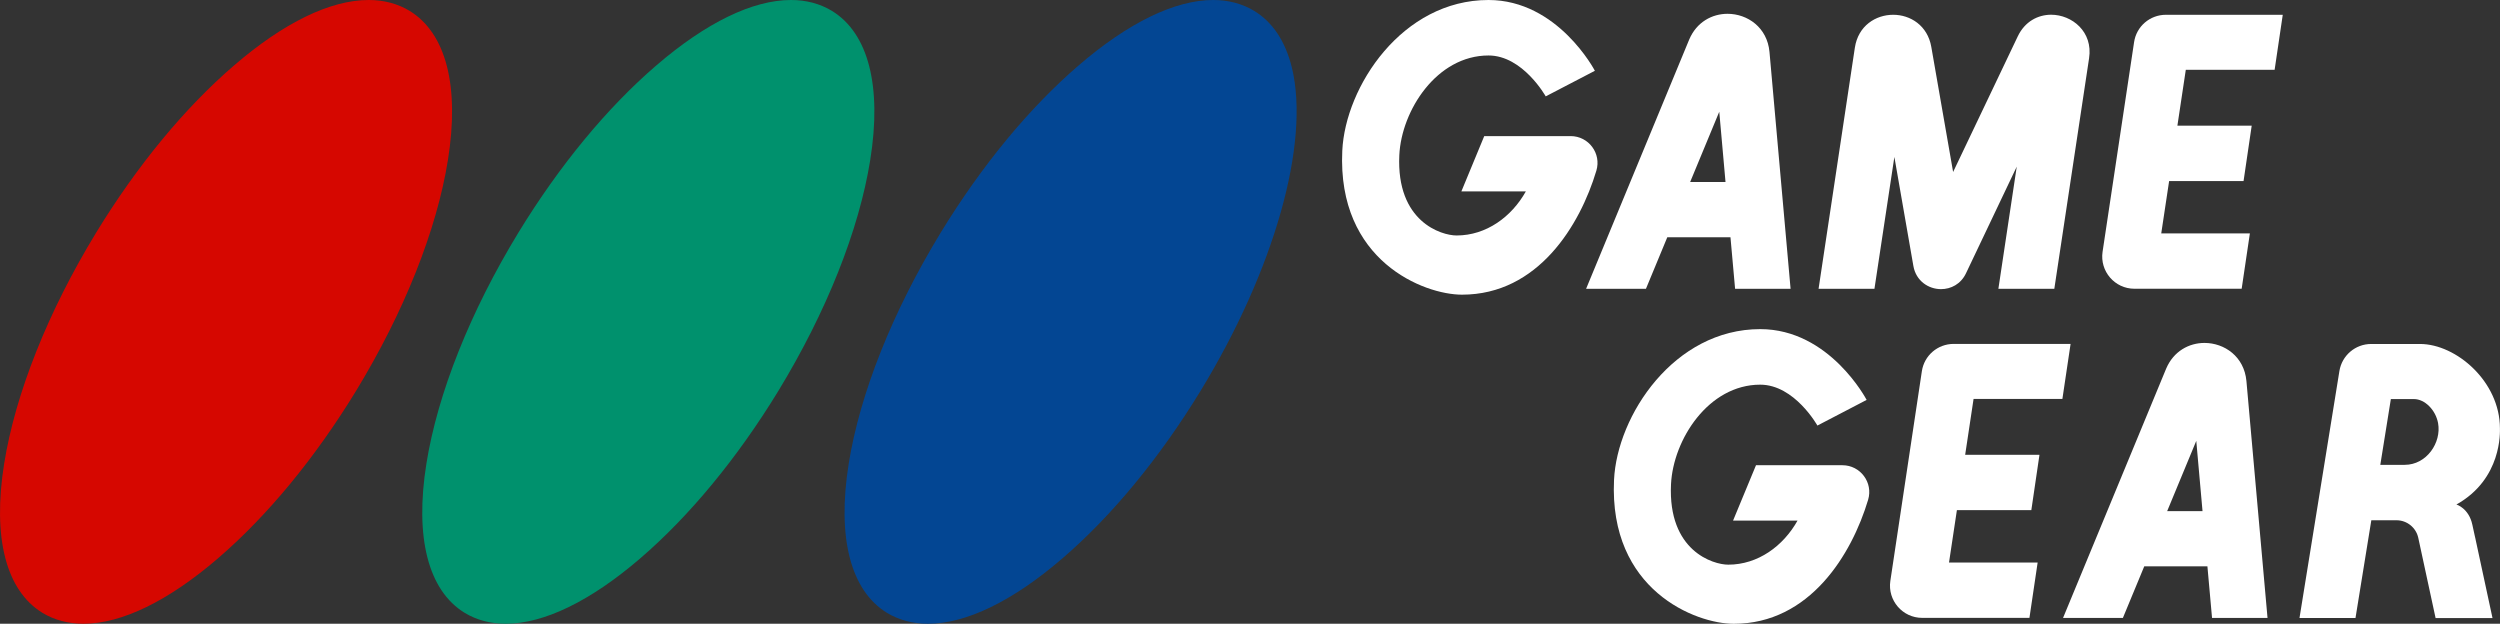<?xml version="1.0" encoding="utf-8"?>
<!-- Generator: Adobe Illustrator 26.3.1, SVG Export Plug-In . SVG Version: 6.00 Build 0)  -->
<svg version="1.1" id="Layer_1" xmlns="http://www.w3.org/2000/svg" xmlns:xlink="http://www.w3.org/1999/xlink" x="0px" y="0px"
	 viewBox="0 0 3839 957.8" style="enable-background:new 0 0 3839 957.8;" xml:space="preserve">
<rect x="0" y="0" width="3839" height="957.8" fill="#333333" stroke="none"/>
<style type="text/css">
	.st0{fill:#D60700;}
	.st1{fill:#00916D;}
	.st2{fill:#034693;}
	.st3{fill:#EB3319;}
	.st4{fill:#26B677;}
	.st5{fill:#3184D9;}
	.st6{fill:#FFFFFF;}
</style>
<g>
	<g>
		<g>
			<path class="st6" d="M3505.4,22.7H3326c-24.6,0-45.3,17.8-48.9,42l-48.4,322c-4.4,29.8,18.7,56.7,48.9,56.7h28.4h136.3l12.6-85
				h-136.1l12.1-80.4h114.3l12.5-85h-114.1l12.9-85.8h136.4L3505.4,22.7z"/>
			<path class="st6" d="M2652.8,21.2c-23.7,0-47.5,12.6-58.9,39.6l-158.3,382.7h91.9l32.8-79.2h97l7.1,79.2h85.2l-32.4-363.8
				C2713.8,42.1,2683.4,21.2,2652.8,21.2z M2595.4,279.5l44.7-107.9l9.6,107.9H2595.4z"/>
			<path class="st6" d="M3098.4,56l-99.2,208.1l-33.5-192.1c-5.7-32.8-32.1-49.3-58.5-49.3c-26.9,0-53.8,16.9-58.9,50.6l-55.7,370.2
				h85.8L2909,241l29.2,167.5c4,22.9,23.2,35.5,42.4,35.5c15.2,0,30.5-7.7,38.4-24.4l77.9-163.7l-28.2,187.6h85.9L3208,89.4
				c6.2-40.6-26.1-66.8-58.4-66.8C3129.6,22.7,3109.4,32.8,3098.4,56z"/>
			<path class="st6" d="M2449.1,108.7c0,0-56.7-108.7-163.4-108.7c-132.4,0-219.8,132.7-224.5,231.5c-8,169.4,125.6,221,183.8,221
				c117,0,181.4-106.9,206.4-190.5c7.9-26.4-11.9-53-39.5-53h-35.4h-97.3l-35.1,84.9h99c-21.8,39-60.7,67.7-106.4,67.7
				c-23.2,0-92.8-21-87.9-123.4c3.3-68.7,57.6-153,137-153c52.7,0,87.8,62.8,87.8,62.8L2449.1,108.7z"/>
		</g>
		<g>
			<path class="st6" d="M3179.6,528.1h-179.5c-24.6,0-45.3,17.8-48.9,42l-48.4,322c-4.4,29.8,18.7,56.7,48.9,56.7h28.4h136.3
				l12.6-85h-136.1l12.1-80.4h114.3l12.5-85h-114.1l12.9-85.8h136.4L3179.6,528.1z"/>
			<path class="st6" d="M2866.4,614.1c0,0-56.7-108.7-163.4-108.7c-132.4,0-219.8,132.7-224.5,231.5c-8,169.4,125.6,221,183.8,221
				c117,0,181.4-106.9,206.4-190.5c7.9-26.4-11.9-53-39.5-53h-35.4h-97.3l-35.2,85h99c-21.8,39-60.7,67.7-106.4,67.7
				c-23.2,0-92.8-21-87.9-123.4c3.3-68.7,57.6-153,137-153c52.7,0,87.8,62.8,87.8,62.8L2866.4,614.1z"/>
			<path class="st6" d="M3802,830.7c0,0,0,0-1.1-5.2l-0.1-0.2c-0.8-3.6-2.1-9.7-4.3-19.7c-5.4-25.2-24.4-30.9-24.4-30.9
				c70.3-39.3,66.8-112.1,66.8-116.9c0-71.9-67.2-129.6-122.8-129.6h-31h-43.9c-24.3,0-44.9,17.6-48.8,41.5L3531.1,949h86
				l24.3-150.1h38.6c16.2,0,30.1,11.3,33.5,27l26.6,123.2h87.4L3802,830.7L3802,830.7z M3692.7,713.8h-37.5l16.2-101h35.4
				c16.8,0,33.4,16.8,37.1,36.9C3749.4,679.7,3726.3,713.8,3692.7,713.8z"/>
			<path class="st6" d="M3385.2,526.6c-23.6,0-47.5,12.6-58.9,39.6L3168,948.9h91.9l32.8-79.2h97l7.1,79.2h85.2l-32.4-363.8
				C3446.2,547.5,3415.8,526.6,3385.2,526.6z M3327.9,784.9l44.7-107.9l9.6,107.9H3327.9z"/>
		</g>
	</g>
	<path class="st0" d="M128.1,957.8c-23.5,0-44.7-5.7-62.9-16.7c-56-34.3-77-115.6-58.8-229.2c17.2-107.6,67.4-233.5,141.2-354.6
		c62.9-103,136.2-191.8,211.8-256.8C435.8,34.7,507.3,0,566.1,0c23.5,0,44.7,5.7,62.9,16.7c56,34.3,77,115.6,58.8,229.2
		c-17.2,107.6-67.4,233.5-141.2,354.6c-62.9,103-136.2,191.8-211.8,256.8C258.3,923.1,186.8,957.8,128.1,957.8z"/>
	<path class="st1" d="M776.5,957.8c-23.5,0-44.7-5.7-62.9-16.7c-56-34.3-77-115.6-58.8-229.2c17.2-107.6,67.4-233.5,141.2-354.6
		c62.9-103,136.2-191.8,211.8-256.8C1084.3,34.7,1155.8,0,1214.6,0c23.5,0,44.7,5.7,62.9,16.7c56,34.3,77,115.6,58.8,229.2
		c-17.2,107.6-67.4,233.5-141.2,354.6c-62.9,103-136.2,191.8-211.8,256.8C906.8,923.1,835.3,957.8,776.5,957.8z"/>
	<path class="st2" d="M1425,957.8c-23.5,0-44.7-5.7-62.9-16.7c-56-34.3-77-115.6-58.8-229.2c17.2-107.6,67.4-233.5,141.2-354.6
		c62.9-103,136.2-191.8,211.8-256.8C1732.7,34.7,1804.3,0,1863,0c23.5,0,44.7,5.7,62.9,16.7c28.6,17.4,48,46.8,58,87.4
		c28,115.8-27,310.5-140.5,496.4c-62.9,103-136.2,191.8-211.8,256.8C1555.3,923.1,1483.7,957.8,1425,957.8z"/>
</g>
</svg>
